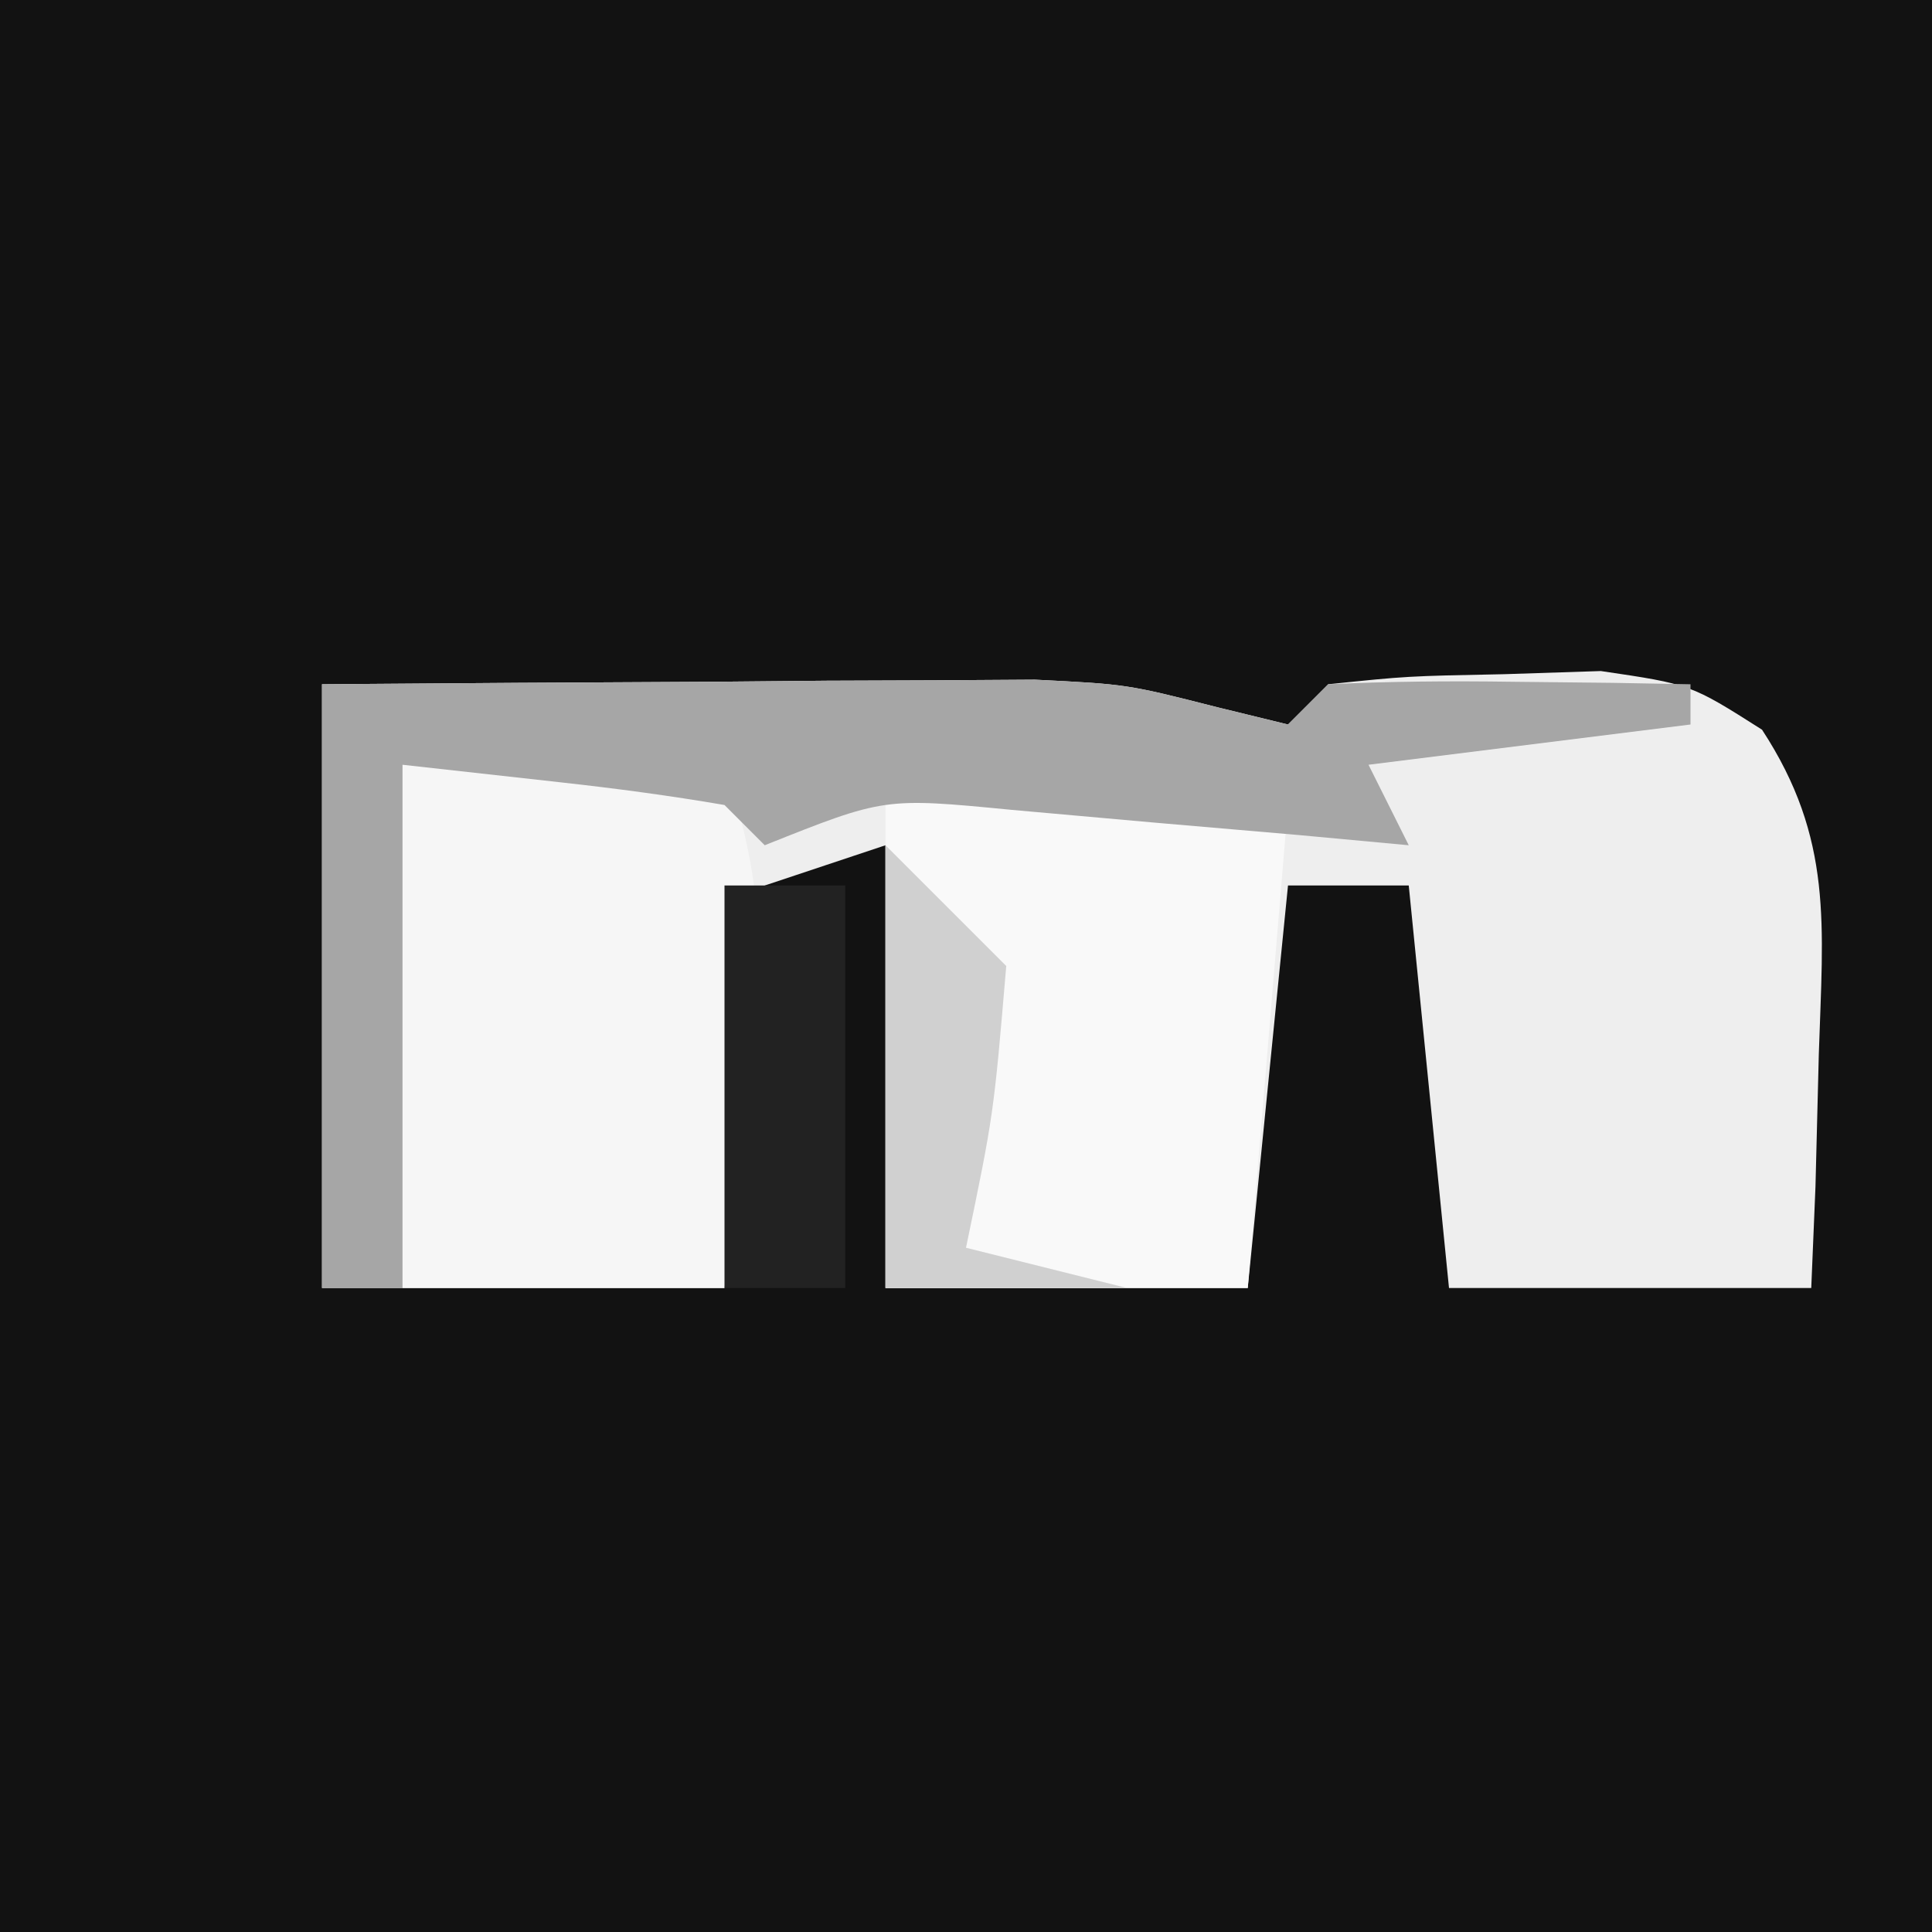 <?xml version="1.0" encoding="UTF-8" standalone="yes"?>
<svg version="1.2" width="48" height="48" baseProfile="tiny-ps" xmlns="http://www.w3.org/2000/svg">
  <rect width="100%" height="100%" fill="#808080" stroke="none"/>
  <title>bimi-svg-tiny-12-ps</title>
  <path d="M0 0 C15.84 0 31.68 0 48 0 C48 15.84 48 31.68 48 48 C32.16 48 16.32 48 0 48 C0 32.16 0 16.32 0 0 Z " fill="#121212" transform="translate(0,0)"/>
  <path d="M0 0 C3.25 -0.027 6.5 -0.047 9.75 -0.062 C10.67 -0.071 11.591 -0.079 12.539 -0.088 C13.429 -0.091 14.318 -0.094 15.234 -0.098 C16.051 -0.103 16.868 -0.108 17.71 -0.114 C20 0 20 0 22.235 0.569 C22.818 0.711 23.4 0.853 24 1 C24.33 0.67 24.66 0.34 25 0 C26.961 -0.203 26.961 -0.203 29.375 -0.25 C30.166 -0.276 30.958 -0.302 31.773 -0.328 C34 0 34 0 35.777 1.129 C37.552 3.844 37.291 5.981 37.188 9.188 C37.147 10.818 37.147 10.818 37.105 12.48 C37.071 13.312 37.036 14.143 37 15 C34.03 15 31.06 15 28 15 C27.505 10.05 27.505 10.05 27 5 C26.01 5 25.02 5 24 5 C23.67 8.3 23.34 11.6 23 15 C20.03 15 17.06 15 14 15 C14 11.37 14 7.74 14 4 C13.01 4.33 12.02 4.66 11 5 C10.67 8.3 10.34 11.6 10 15 C6.7 15 3.4 15 0 15 C0 10.05 0 5.1 0 0 Z " fill="#EEEEEE" transform="translate(8,17)"/>
  <path d="M0 0 C1.437 -0.027 2.875 -0.046 4.312 -0.062 C5.513 -0.08 5.513 -0.08 6.738 -0.098 C9 0 9 0 12 1 C11.67 4.96 11.34 8.92 11 13 C8.03 13 5.06 13 2 13 C2 9.04 2 5.08 2 1 C1.34 0.67 0.68 0.34 0 0 Z " fill="#F9F9F9" transform="translate(20,19)"/>
  <path d="M0 0 C2.64 0 5.28 0 8 0 C9.067 3.2 8.948 4.885 8.562 8.188 C8.461 9.089 8.359 9.99 8.254 10.918 C8.17 11.605 8.086 12.292 8 13 C5.36 13 2.72 13 0 13 C0 8.71 0 4.42 0 0 Z " fill="#F6F6F6" transform="translate(10,19)"/>
  <path d="M0 0 C3.25 -0.027 6.5 -0.047 9.75 -0.062 C10.67 -0.071 11.591 -0.079 12.539 -0.088 C13.429 -0.091 14.318 -0.094 15.234 -0.098 C16.051 -0.103 16.868 -0.108 17.71 -0.114 C20 0 20 0 22.235 0.569 C22.818 0.711 23.4 0.853 24 1 C24.33 0.67 24.66 0.34 25 0 C26.519 -0.072 28.042 -0.084 29.562 -0.062 C30.389 -0.053 31.215 -0.044 32.066 -0.035 C32.704 -0.024 33.343 -0.012 34 0 C34 0.33 34 0.66 34 1 C31.36 1.33 28.72 1.66 26 2 C26.33 2.66 26.66 3.32 27 4 C26.096 3.916 25.193 3.832 24.262 3.746 C23.082 3.644 21.903 3.542 20.688 3.438 C19.516 3.333 18.344 3.229 17.137 3.121 C13.97 2.814 13.97 2.814 11 4 C10.67 3.67 10.34 3.34 10 3 C8.653 2.769 7.296 2.588 5.938 2.438 C4.638 2.293 3.339 2.149 2 2 C2 6.29 2 10.58 2 15 C1.34 15 0.68 15 0 15 C0 10.05 0 5.1 0 0 Z " fill="#A6A6A6" transform="translate(8,17)"/>
  <path d="M0 0 C0.99 0 1.98 0 3 0 C3 3.3 3 6.6 3 10 C2.01 10 1.02 10 0 10 C0 6.7 0 3.4 0 0 Z " fill="#222222" transform="translate(18,22)"/>
  <path d="M0 0 C0.99 0.99 1.98 1.98 3 3 C2.688 6.688 2.688 6.688 2 10 C3.32 10.33 4.64 10.66 6 11 C4.02 11 2.04 11 0 11 C0 7.37 0 3.74 0 0 Z " fill="#D0D0D0" transform="translate(22,21)"/>
</svg>